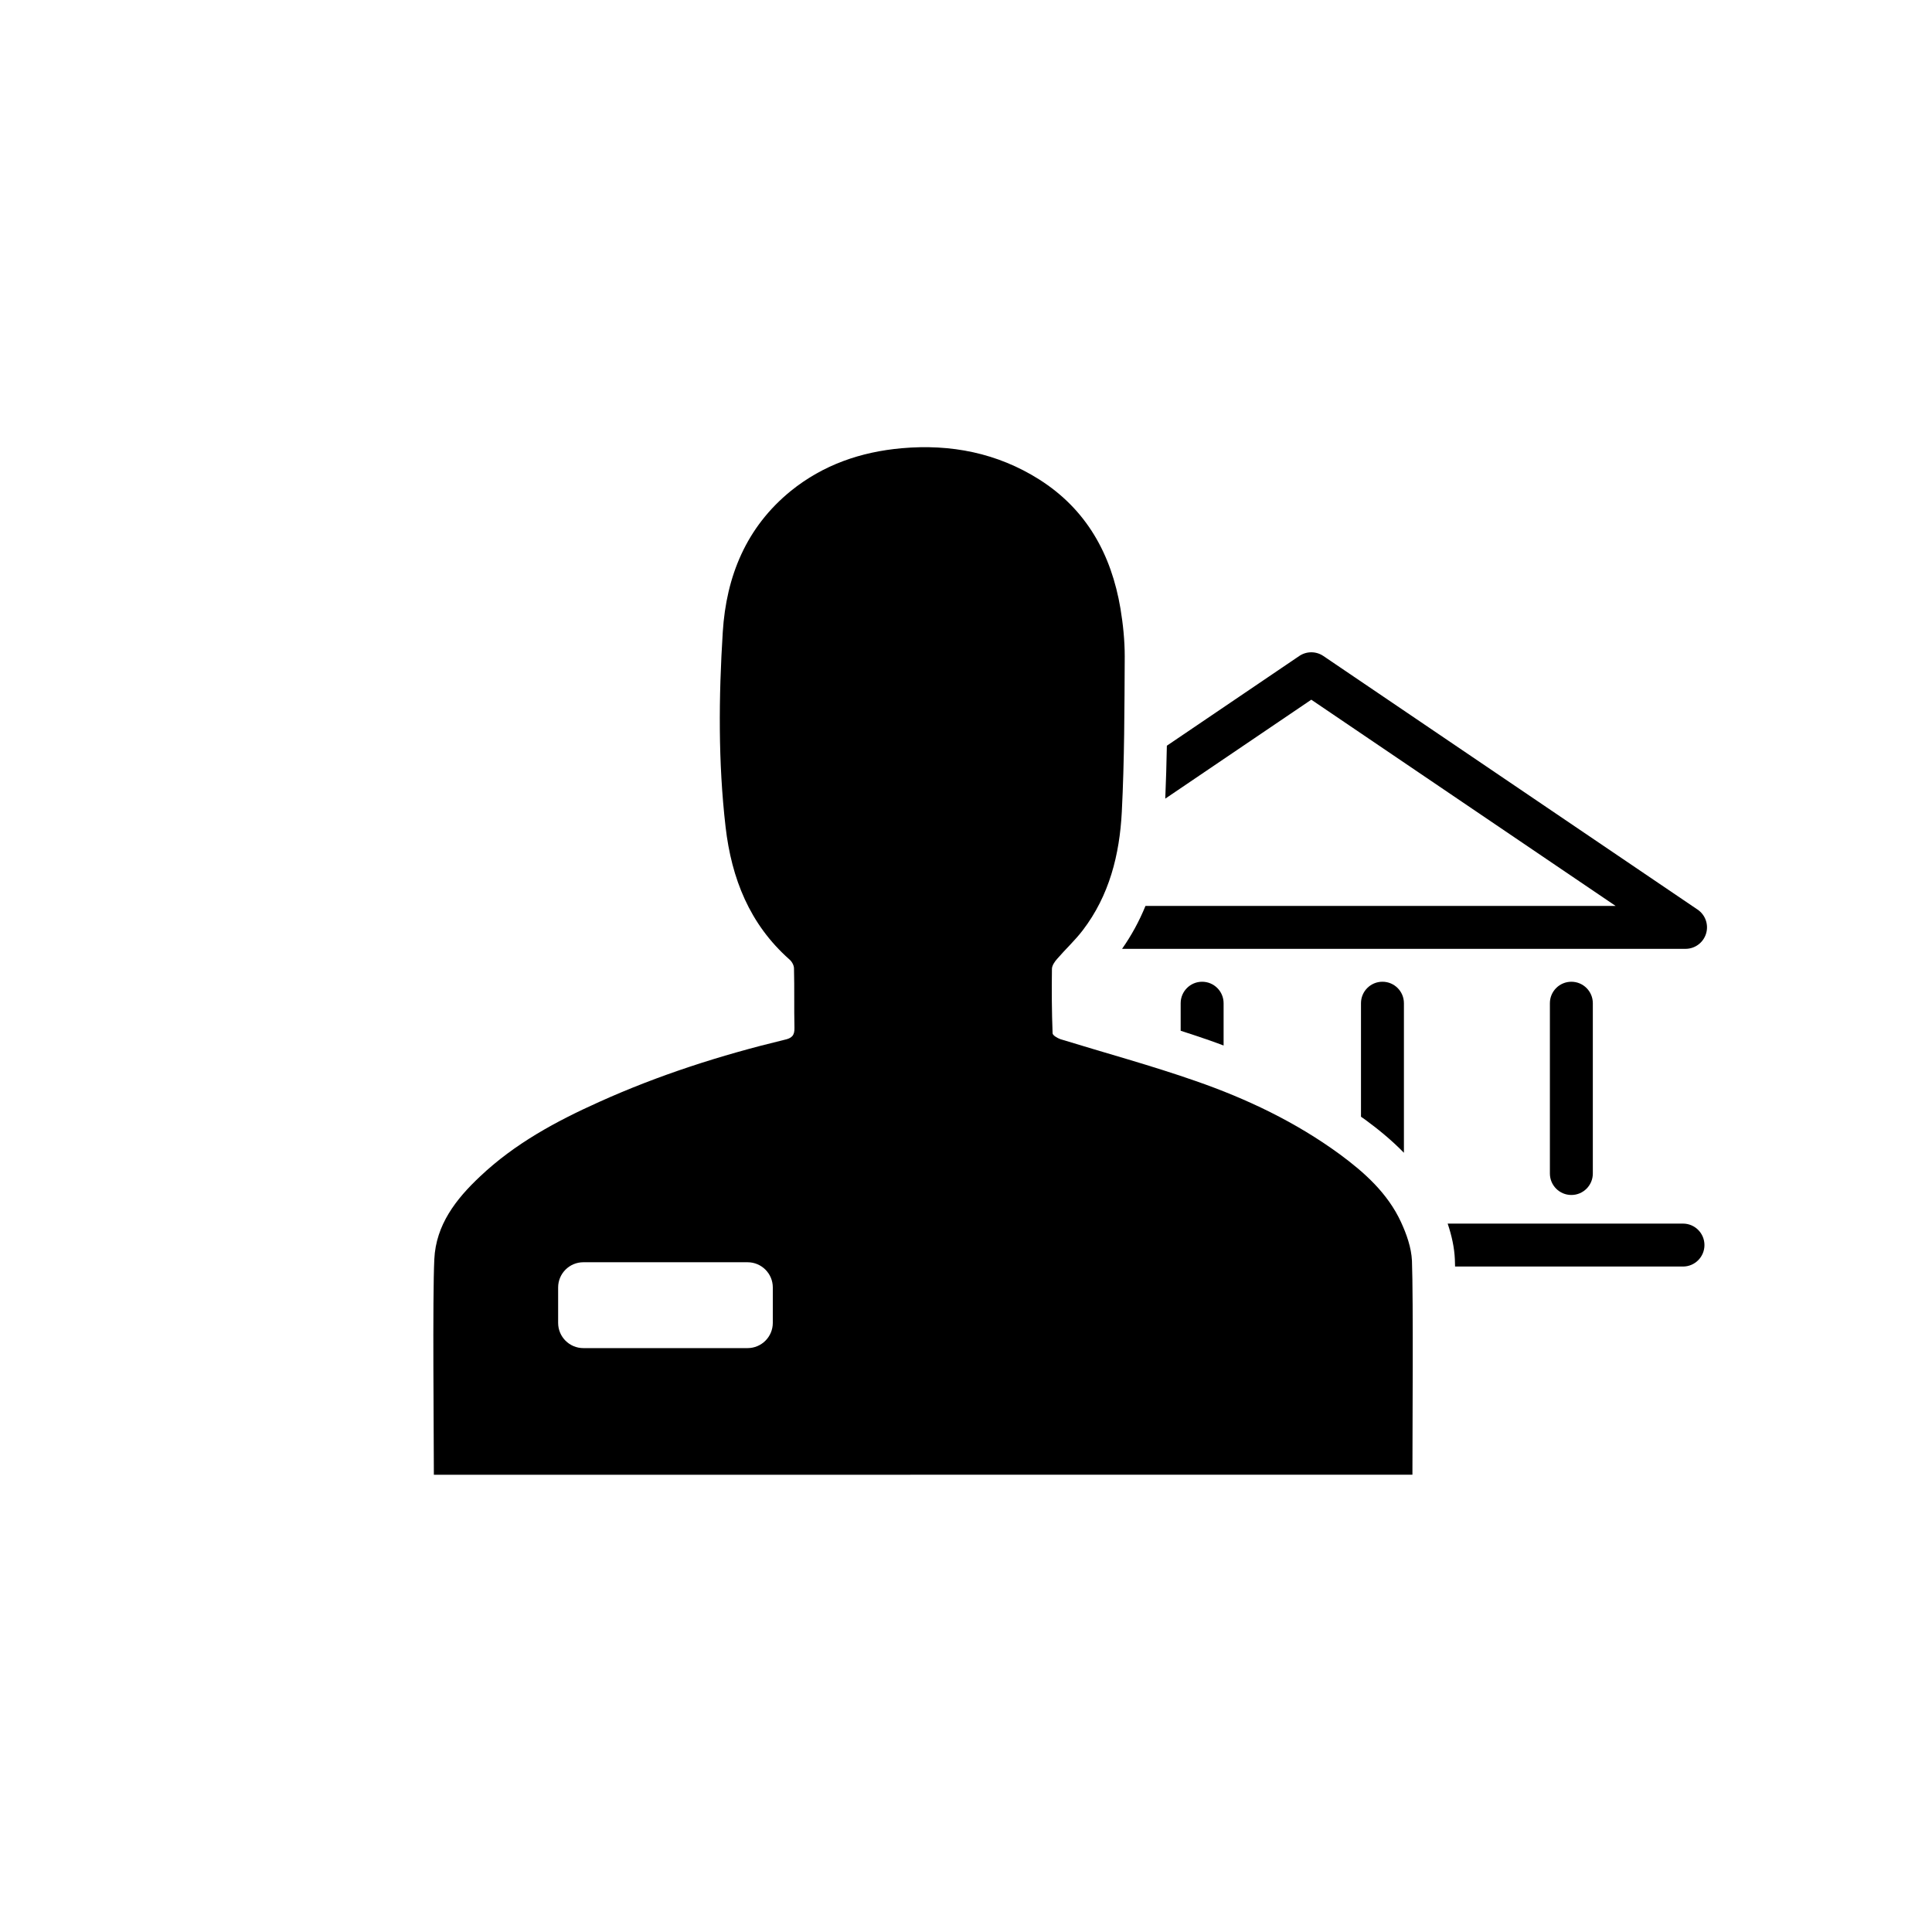 <?xml version="1.0" encoding="utf-8"?>
<!-- Generator: Adobe Illustrator 16.0.0, SVG Export Plug-In . SVG Version: 6.00 Build 0)  -->
<!DOCTYPE svg PUBLIC "-//W3C//DTD SVG 1.1//EN" "http://www.w3.org/Graphics/SVG/1.1/DTD/svg11.dtd">
<svg version="1.1" id="Layer_1" xmlns="http://www.w3.org/2000/svg" xmlns:xlink="http://www.w3.org/1999/xlink" x="0px" y="0px"
	 width="225px" height="225px" viewBox="0 0 225 225" enable-background="new 0 0 225 225" xml:space="preserve">
<path fill="#000000" d="M164.436,146.83c-0.069-1.533-0.635-3.125-1.283-4.523c-1.549-3.342-4.223-5.744-7.123-7.881
	c-5.12-3.746-10.82-6.463-16.775-8.529c-5.189-1.815-10.511-3.258-15.754-4.873c-0.359-0.131-0.906-0.442-0.916-0.688
	c-0.096-2.494-0.113-4.994-0.077-7.494c0-0.387,0.325-0.863,0.614-1.18c0.969-1.125,2.076-2.143,2.975-3.322
	c3.098-4.047,4.292-8.822,4.547-13.773c0.31-6.037,0.31-12.088,0.342-18.121c0-1.857-0.192-3.742-0.498-5.584
	c-1.065-6.299-3.94-11.525-9.457-15.023c-4.893-3.09-10.293-4.146-16-3.641c-4.776,0.422-9.156,1.93-12.93,4.975
	c-5.2,4.23-7.522,9.947-7.927,16.43c-0.474,7.564-0.544,15.133,0.327,22.699c0.694,5.998,2.795,11.326,7.44,15.439
	c0.291,0.248,0.527,0.688,0.527,1.039c0.062,2.307,0,4.611,0.054,6.916c0.027,0.916-0.324,1.223-1.195,1.406
	c-7.399,1.787-14.62,4.102-21.552,7.231c-5.014,2.25-9.825,4.853-13.862,8.672c-2.815,2.64-5.147,5.647-5.332,9.642
	c-0.218,4.432-0.053,20.621-0.053,25.104c38.027,0,75.982,0,113.963-0.008C164.488,167.309,164.602,151.164,164.436,146.83z
	 M90,154.062c0,1.623-1.315,2.938-2.938,2.938H67.938c-1.623,0-2.938-1.314-2.938-2.938v-4.123c0-1.623,1.315-2.938,2.938-2.938
	h19.125c1.623,0,2.938,1.315,2.938,2.938L90,154.062L90,154.062z"/>
<path fill="#000000" d="M183,139.167c-1.381,0-2.5-1.119-2.5-2.5v-19.833c0-1.381,1.119-2.5,2.5-2.5s2.5,1.119,2.5,2.5v19.833
	C185.5,138.048,184.381,139.167,183,139.167z"/>
<path fill="#000000" d="M197.701,105.931l-43.584-29.535c-0.848-0.574-1.959-0.574-2.805,0l-15.42,10.449
	c-0.037,2.05-0.1,4.108-0.186,6.165l17.007-11.524l35.438,24.015h-54.749c-0.729,1.79-1.64,3.451-2.725,5h65.618
	c1.1,0,2.067-0.717,2.391-1.767C199.01,107.684,198.609,106.546,197.701,105.931z"/>
<path fill="#000000" d="M140.893,121.173c0.547,0.189,1.074,0.39,1.607,0.586v-4.925c0-1.381-1.119-2.5-2.5-2.5s-2.5,1.119-2.5,2.5
	v3.208C138.634,120.406,139.768,120.779,140.893,121.173z"/>
<path fill="#000000" d="M158.993,130.398c1.422,1.048,3.007,2.312,4.507,3.854v-17.419c0-1.381-1.119-2.5-2.5-2.5
	s-2.5,1.119-2.5,2.5v13.22C158.663,130.171,158.832,130.281,158.993,130.398z"/>
<path fill="#000000" d="M196,142.5h-27.405c0.486,1.441,0.776,2.812,0.837,4.139c0.01,0.25,0.019,0.545,0.025,0.861H196
	c1.381,0,2.5-1.119,2.5-2.5S197.381,142.5,196,142.5z"/>
</svg>
